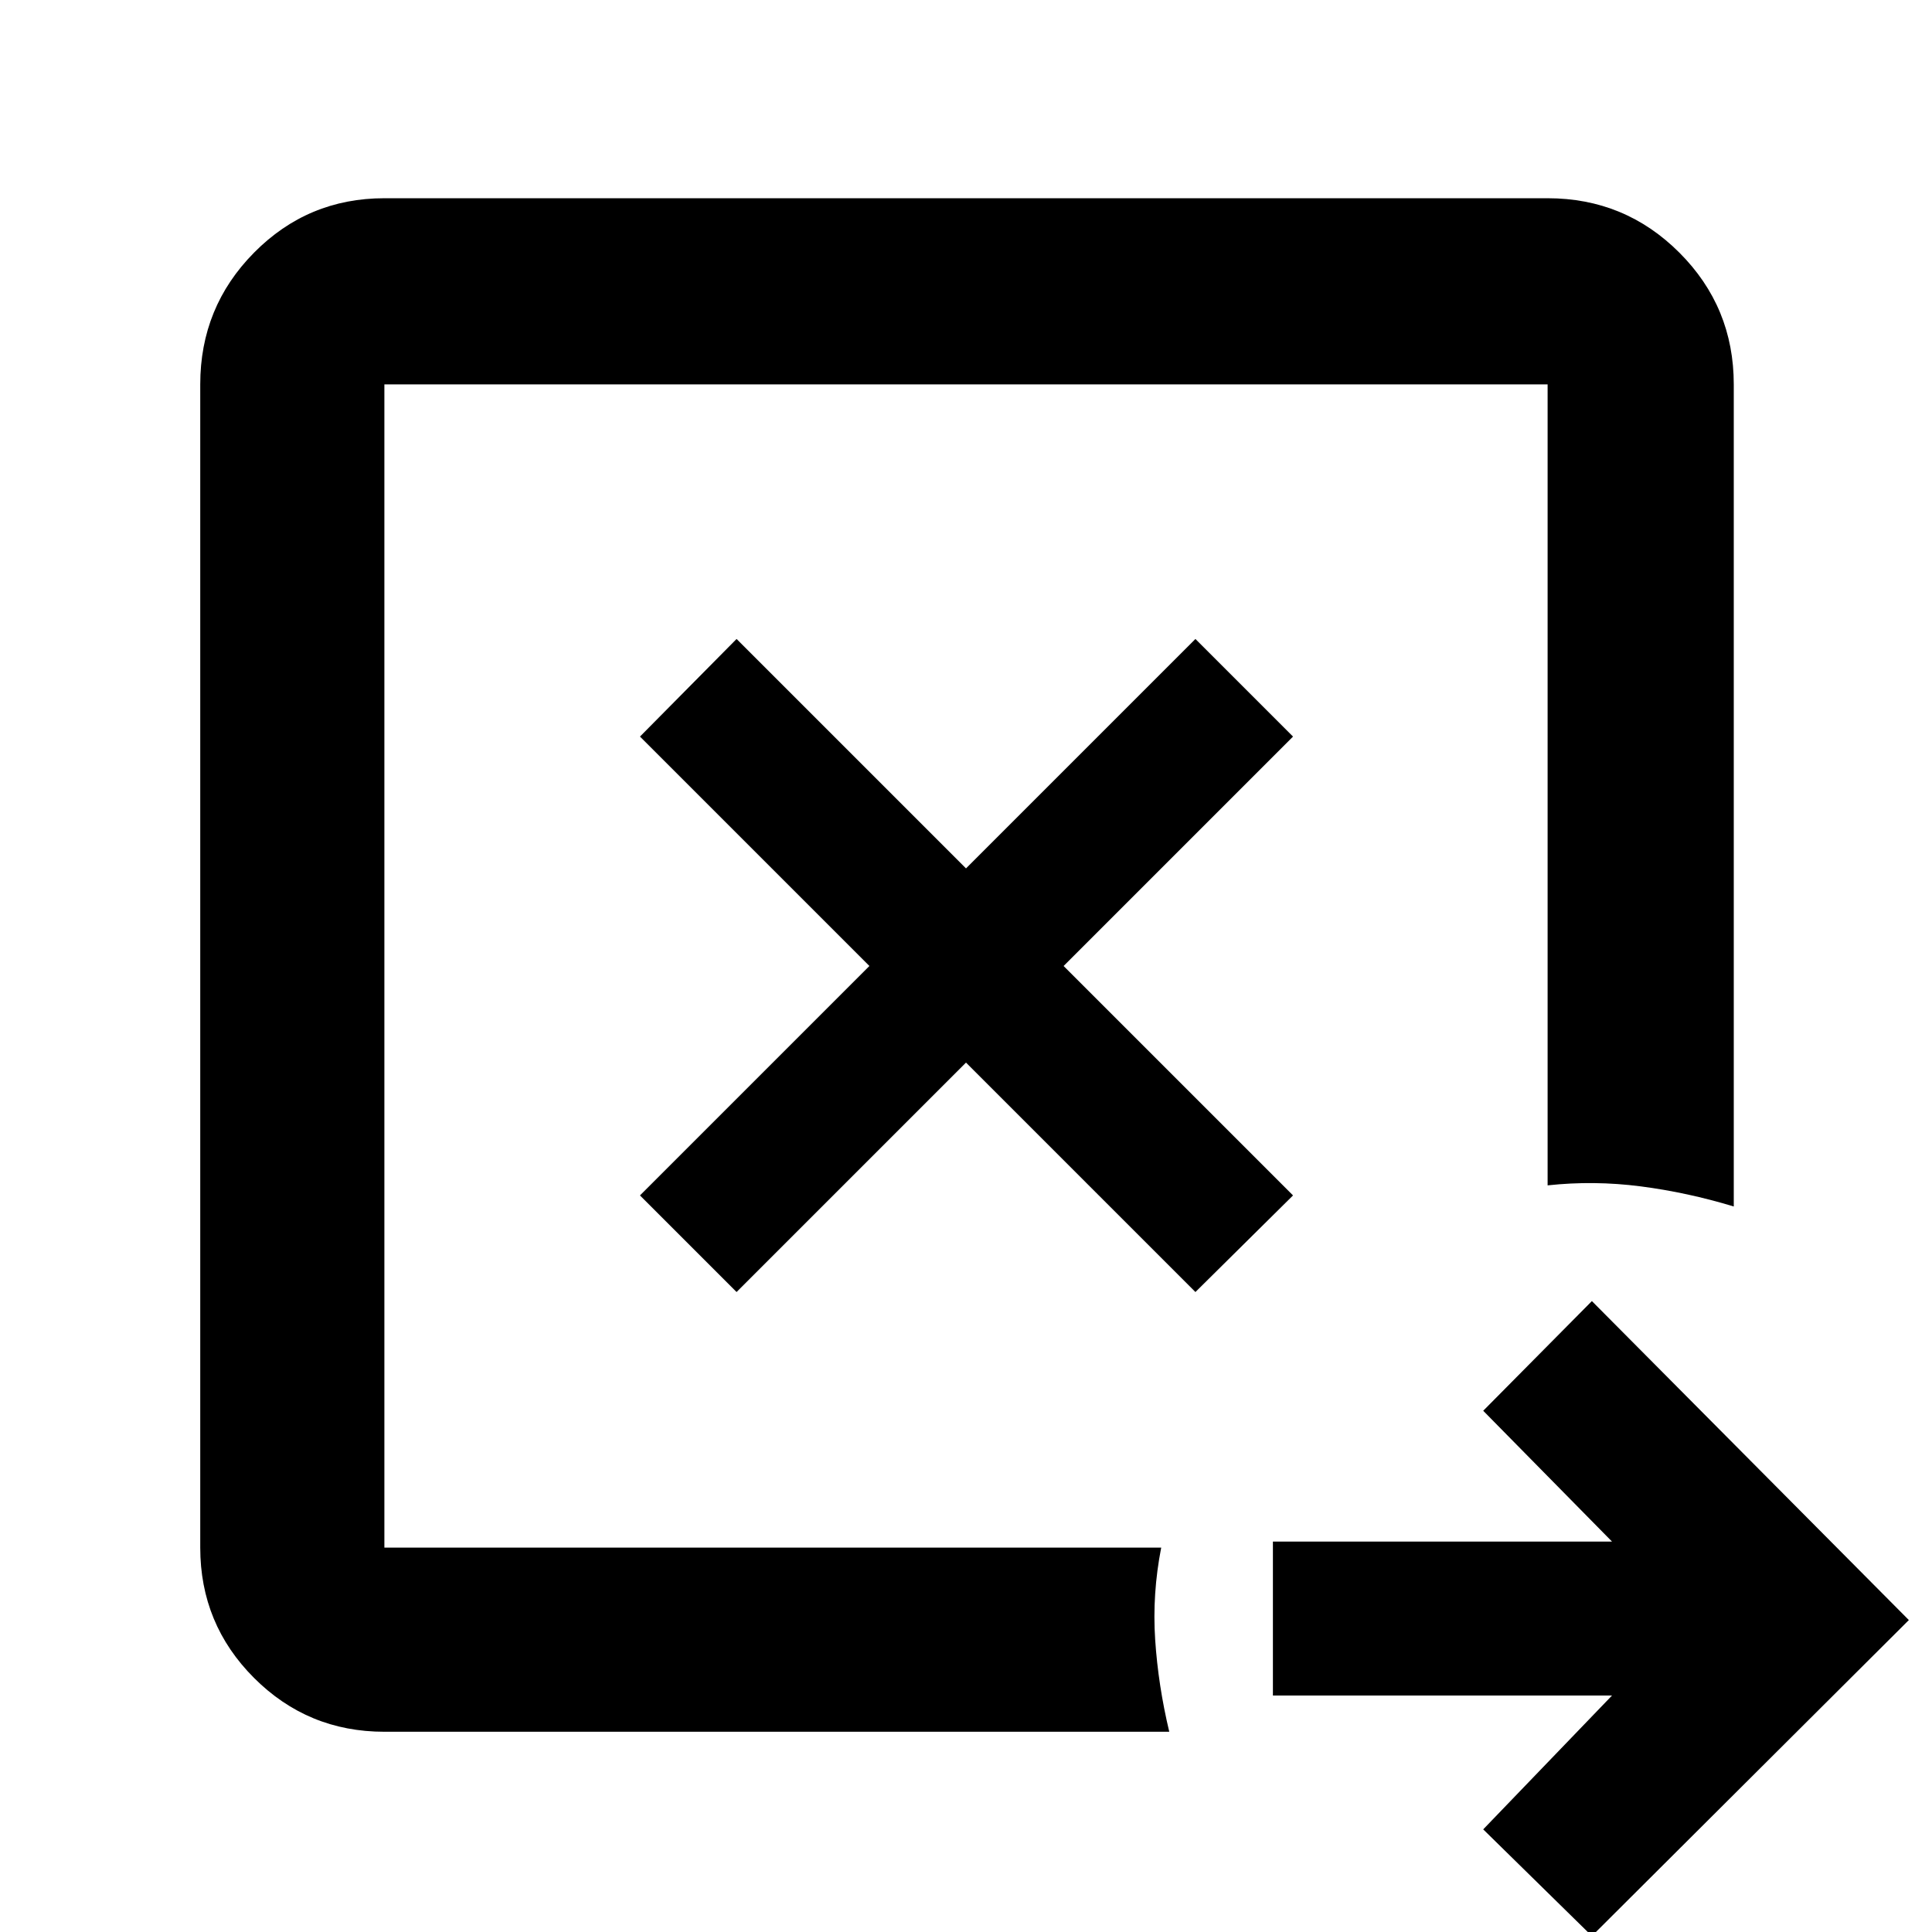<svg xmlns="http://www.w3.org/2000/svg" height="48" viewBox="0 96 960 960" width="48"><path d="m366 738 114-114 114 114 48.5-48-114-114 114-114-48.5-48.5-114 114-114-114-48 48.5 114 114-114 114 48 48ZM191 865V287v578-6.011V865Zm0 91.5q-38.019 0-64.759-26.741Q99.5 903.019 99.5 865V287q0-38.431 26.741-65.466Q152.981 194.5 191 194.5h578q38.431 0 65.466 27.034Q861.5 248.569 861.5 287v408.5q-23.042-7-46.263-10-23.221-3-46.237-.5V287H191v578h386q-4.5 23.016-3 45.737 1.5 22.721 7 45.763H191ZM791 1058l-54-53 64-66.5H632.5V862H801l-64-65 54-54.5L948.5 901 791 1058Z"/></svg>